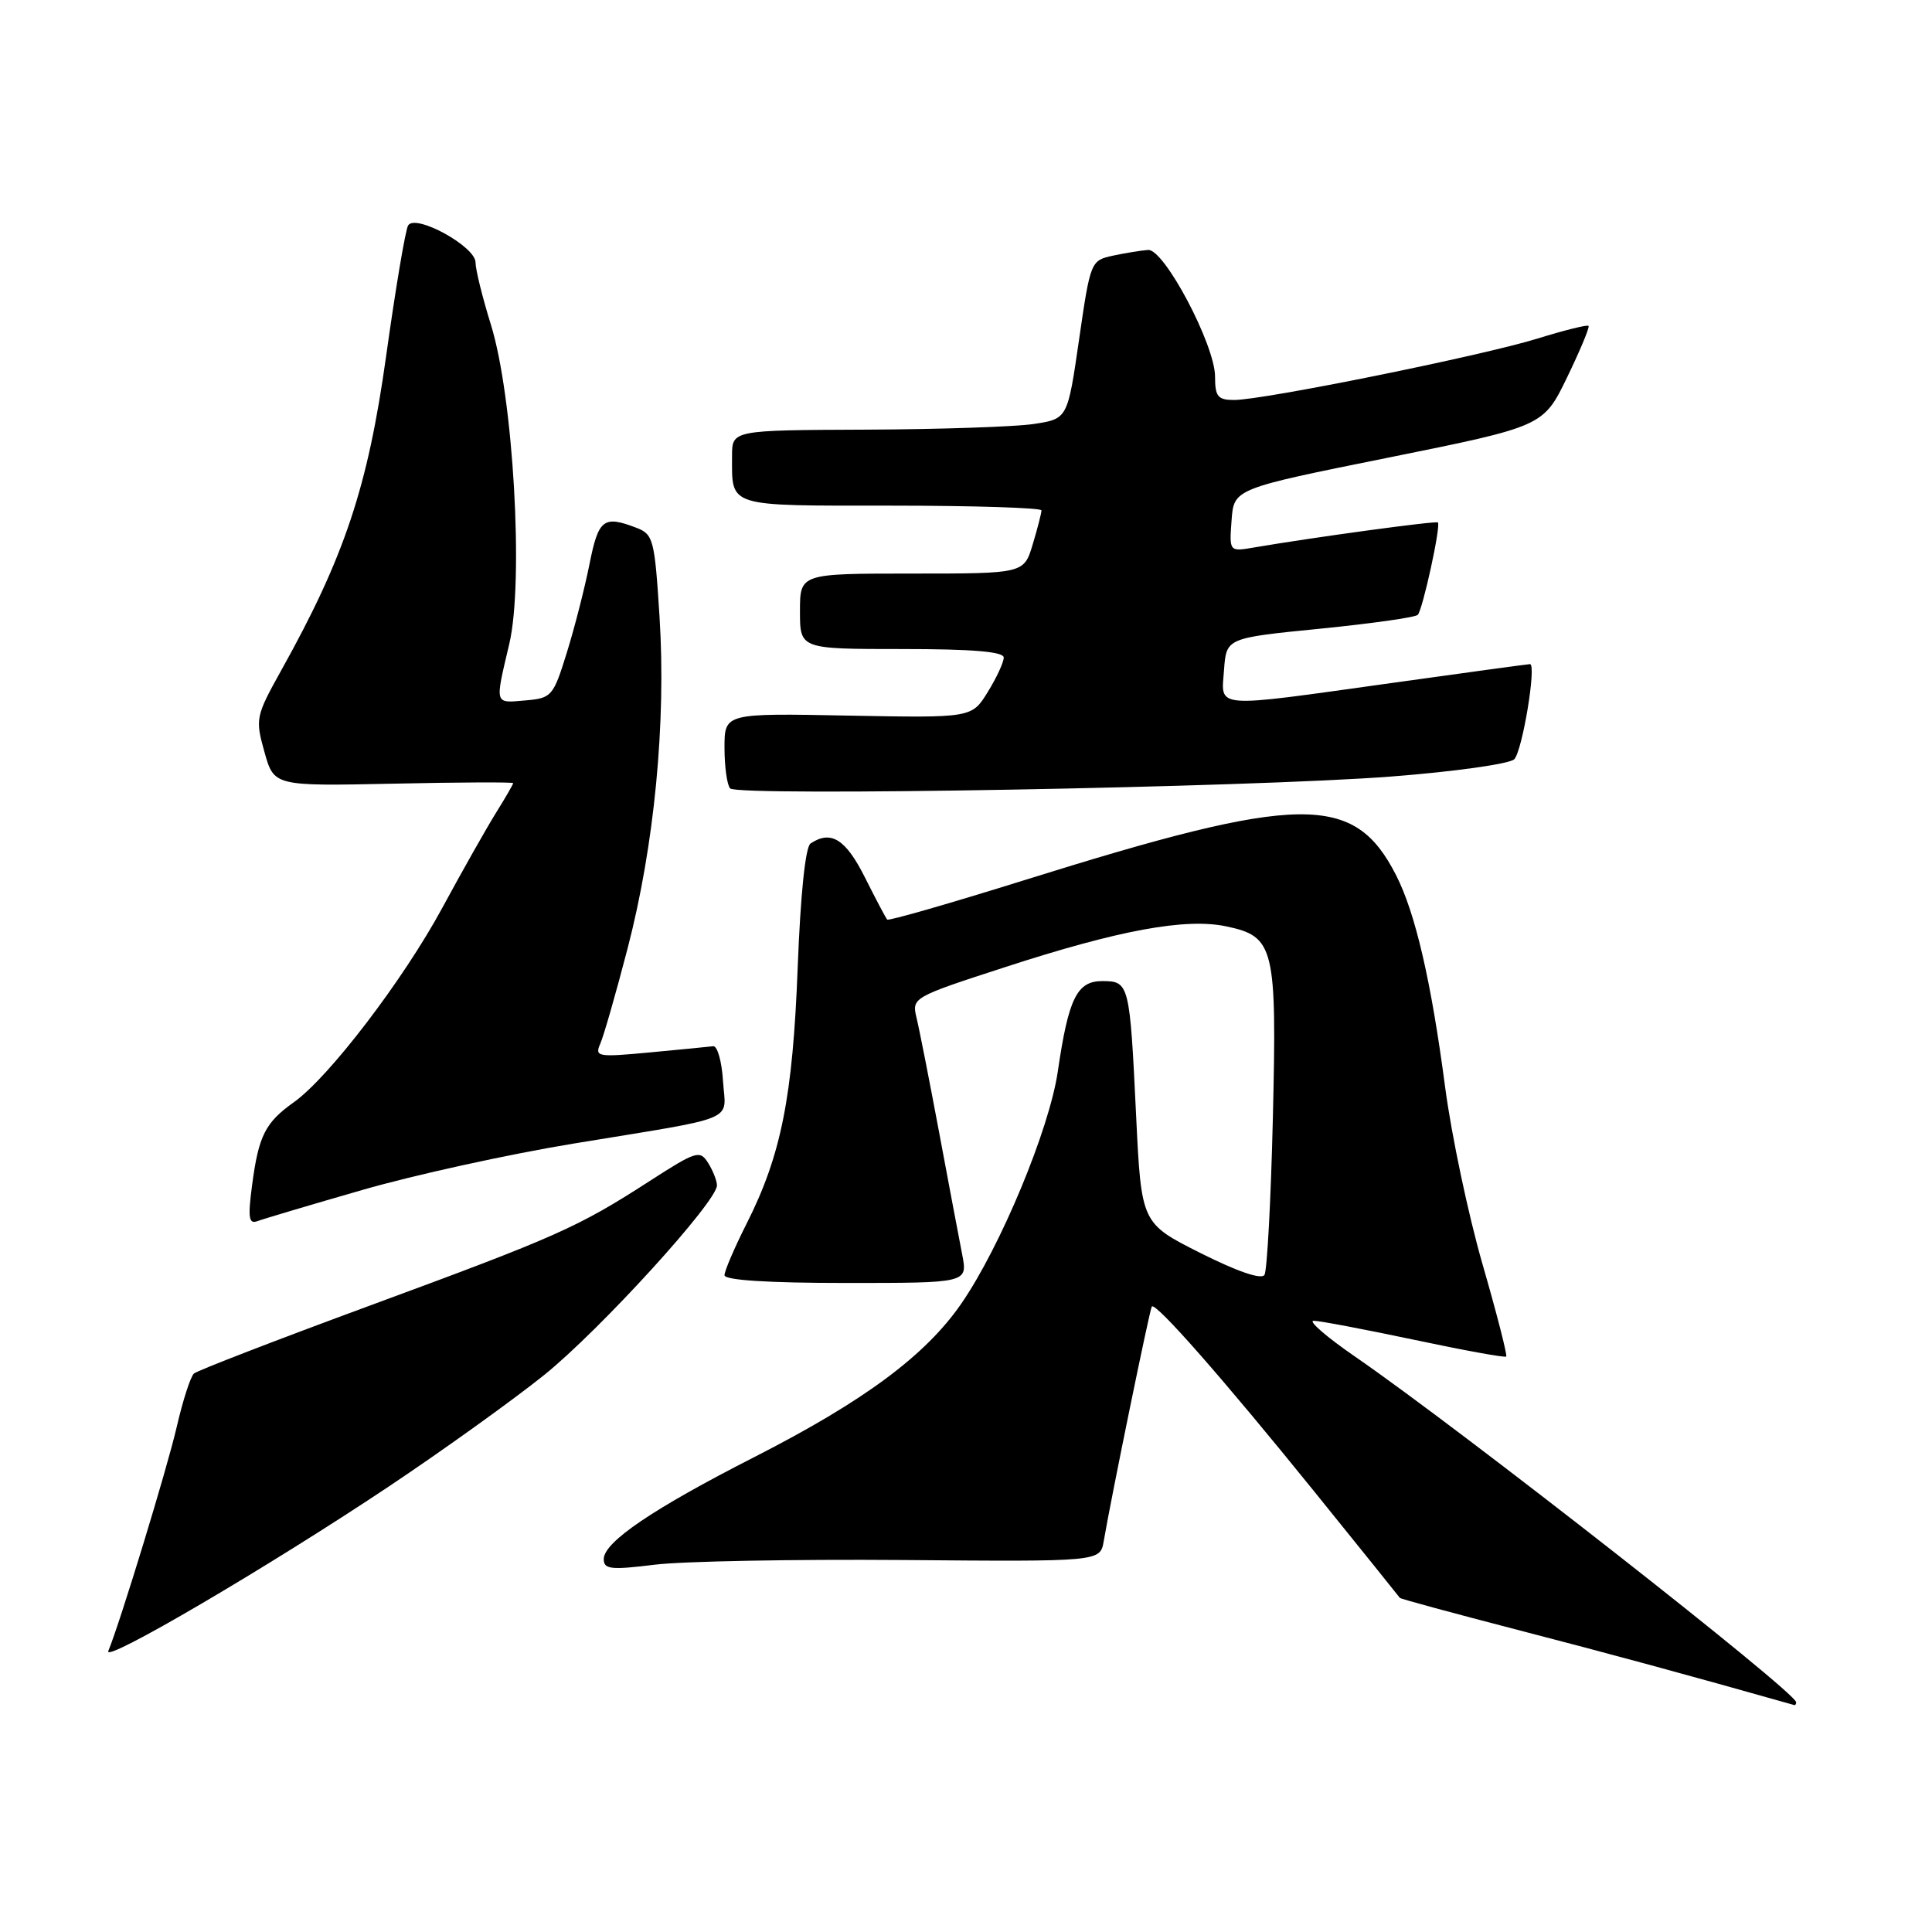 <?xml version="1.0" encoding="UTF-8" standalone="no"?>
<!DOCTYPE svg PUBLIC "-//W3C//DTD SVG 1.1//EN" "http://www.w3.org/Graphics/SVG/1.1/DTD/svg11.dtd" >
<svg xmlns="http://www.w3.org/2000/svg" xmlns:xlink="http://www.w3.org/1999/xlink" version="1.1" viewBox="0 0 256 256">
 <g >
 <path fill="currentColor"
d=" M 238.00 225.56 C 238.00 224.24 193.53 189.39 179.57 179.77 C 175.76 177.15 173.29 175.00 174.07 175.01 C 174.86 175.01 180.85 176.15 187.39 177.53 C 193.93 178.92 199.41 179.92 199.58 179.75 C 199.75 179.59 198.34 174.09 196.45 167.54 C 194.56 161.00 192.33 150.43 191.49 144.07 C 189.64 130.00 187.55 121.00 184.99 115.97 C 179.42 105.06 172.41 105.15 135.69 116.64 C 125.89 119.70 117.73 122.05 117.56 121.85 C 117.38 121.66 116.05 119.14 114.60 116.25 C 112.05 111.17 110.10 109.96 107.40 111.77 C 106.72 112.22 106.07 118.52 105.70 128.15 C 105.05 145.34 103.51 153.07 98.93 162.14 C 97.32 165.33 96.00 168.41 96.00 168.97 C 96.00 169.63 101.74 170.00 112.11 170.00 C 128.22 170.00 128.22 170.00 127.50 166.25 C 127.10 164.19 125.71 156.88 124.43 150.00 C 123.14 143.12 121.80 136.30 121.44 134.84 C 120.81 132.20 120.95 132.12 133.15 128.16 C 148.26 123.24 157.11 121.61 162.49 122.75 C 168.87 124.09 169.20 125.47 168.66 148.19 C 168.40 159.02 167.90 168.35 167.55 168.93 C 167.14 169.58 163.98 168.50 159.06 166.03 C 151.23 162.09 151.23 162.09 150.54 147.80 C 149.70 130.30 149.63 130.00 146.05 130.00 C 142.70 130.00 141.58 132.28 140.16 142.00 C 139.04 149.64 132.58 165.19 127.39 172.72 C 122.65 179.60 114.51 185.64 99.99 193.05 C 86.53 199.91 80.00 204.33 80.00 206.59 C 80.00 207.94 80.93 208.05 86.75 207.33 C 90.46 206.87 105.26 206.60 119.64 206.71 C 145.78 206.93 145.78 206.93 146.25 204.21 C 147.26 198.29 152.35 173.48 152.62 173.12 C 153.12 172.50 162.11 182.74 174.04 197.50 C 180.26 205.20 185.41 211.60 185.49 211.73 C 185.57 211.86 192.58 213.76 201.06 215.96 C 213.49 219.18 223.15 221.80 237.75 225.93 C 237.89 225.97 238.00 225.80 238.00 225.56 Z  M 51.53 196.96 C 58.69 192.18 67.95 185.53 72.10 182.20 C 79.49 176.25 95.00 159.23 95.00 157.07 C 95.00 156.47 94.48 155.14 93.84 154.11 C 92.74 152.36 92.28 152.50 86.09 156.49 C 76.54 162.65 73.86 163.84 49.00 173.00 C 36.62 177.56 26.14 181.61 25.70 182.00 C 25.25 182.39 24.22 185.59 23.41 189.10 C 22.13 194.64 15.88 215.09 14.35 218.77 C 13.63 220.48 35.53 207.64 51.53 196.96 Z  M 48.00 157.68 C 54.88 155.69 67.47 152.93 76.00 151.53 C 98.22 147.88 96.16 148.74 95.80 143.22 C 95.64 140.62 95.05 138.56 94.50 138.63 C 93.95 138.70 90.18 139.07 86.11 139.45 C 79.21 140.10 78.78 140.03 79.53 138.32 C 79.98 137.32 81.61 131.63 83.16 125.67 C 86.71 112.04 88.28 95.71 87.39 81.70 C 86.74 71.42 86.57 70.79 84.29 69.92 C 79.96 68.27 79.30 68.79 78.11 74.75 C 77.48 77.91 76.13 83.20 75.10 86.50 C 73.31 92.27 73.10 92.51 69.62 92.81 C 65.48 93.17 65.56 93.47 67.48 85.33 C 69.43 77.06 68.02 52.55 65.04 43.00 C 63.93 39.42 63.01 35.72 63.01 34.77 C 63.00 32.65 55.05 28.29 54.08 29.87 C 53.72 30.45 52.41 38.25 51.16 47.21 C 48.74 64.53 45.65 73.79 37.28 88.80 C 33.88 94.91 33.81 95.25 35.04 99.64 C 36.31 104.17 36.31 104.17 52.15 103.84 C 60.87 103.65 68.00 103.62 68.00 103.77 C 68.00 103.92 66.96 105.72 65.68 107.77 C 64.41 109.82 61.23 115.45 58.62 120.27 C 53.45 129.83 43.60 142.73 38.94 146.05 C 35.15 148.74 34.27 150.48 33.41 156.99 C 32.83 161.35 32.96 162.23 34.10 161.81 C 34.87 161.52 41.12 159.66 48.00 157.68 Z  M 184.39 102.89 C 192.70 102.25 200.01 101.22 200.64 100.61 C 201.71 99.57 203.63 88.00 202.73 88.00 C 202.51 88.00 194.26 89.12 184.41 90.50 C 160.45 93.84 161.82 93.95 162.19 88.77 C 162.50 84.54 162.50 84.54 174.88 83.31 C 181.68 82.63 187.53 81.81 187.86 81.47 C 188.51 80.82 190.94 69.69 190.53 69.23 C 190.31 68.98 174.03 71.20 166.19 72.54 C 162.88 73.11 162.88 73.11 163.19 68.94 C 163.50 64.76 163.50 64.76 184.00 60.63 C 204.50 56.49 204.50 56.49 207.65 50.00 C 209.38 46.42 210.66 43.36 210.49 43.18 C 210.33 43.00 207.24 43.77 203.63 44.89 C 196.26 47.16 167.41 53.00 163.53 53.00 C 161.37 53.00 161.00 52.55 161.00 49.90 C 161.00 45.71 154.26 32.96 152.13 33.12 C 151.23 33.18 149.15 33.52 147.50 33.87 C 144.53 34.51 144.49 34.60 142.98 45.01 C 141.46 55.50 141.46 55.50 136.98 56.18 C 134.52 56.55 124.51 56.89 114.75 56.93 C 97.00 57.00 97.00 57.00 97.00 60.42 C 97.00 67.27 96.15 67.00 118.11 67.00 C 129.05 67.00 138.00 67.29 138.00 67.63 C 138.00 67.98 137.48 70.01 136.84 72.13 C 135.68 76.00 135.68 76.00 120.84 76.00 C 106.00 76.00 106.00 76.00 106.00 81.00 C 106.00 86.00 106.00 86.00 119.50 86.00 C 128.88 86.00 133.00 86.35 133.00 87.13 C 133.00 87.75 132.05 89.81 130.88 91.70 C 128.76 95.13 128.76 95.13 112.38 94.82 C 96.00 94.50 96.00 94.50 96.00 99.08 C 96.00 101.60 96.34 104.03 96.75 104.47 C 97.77 105.56 165.69 104.34 184.39 102.89 Z "/>
</g>
</svg>